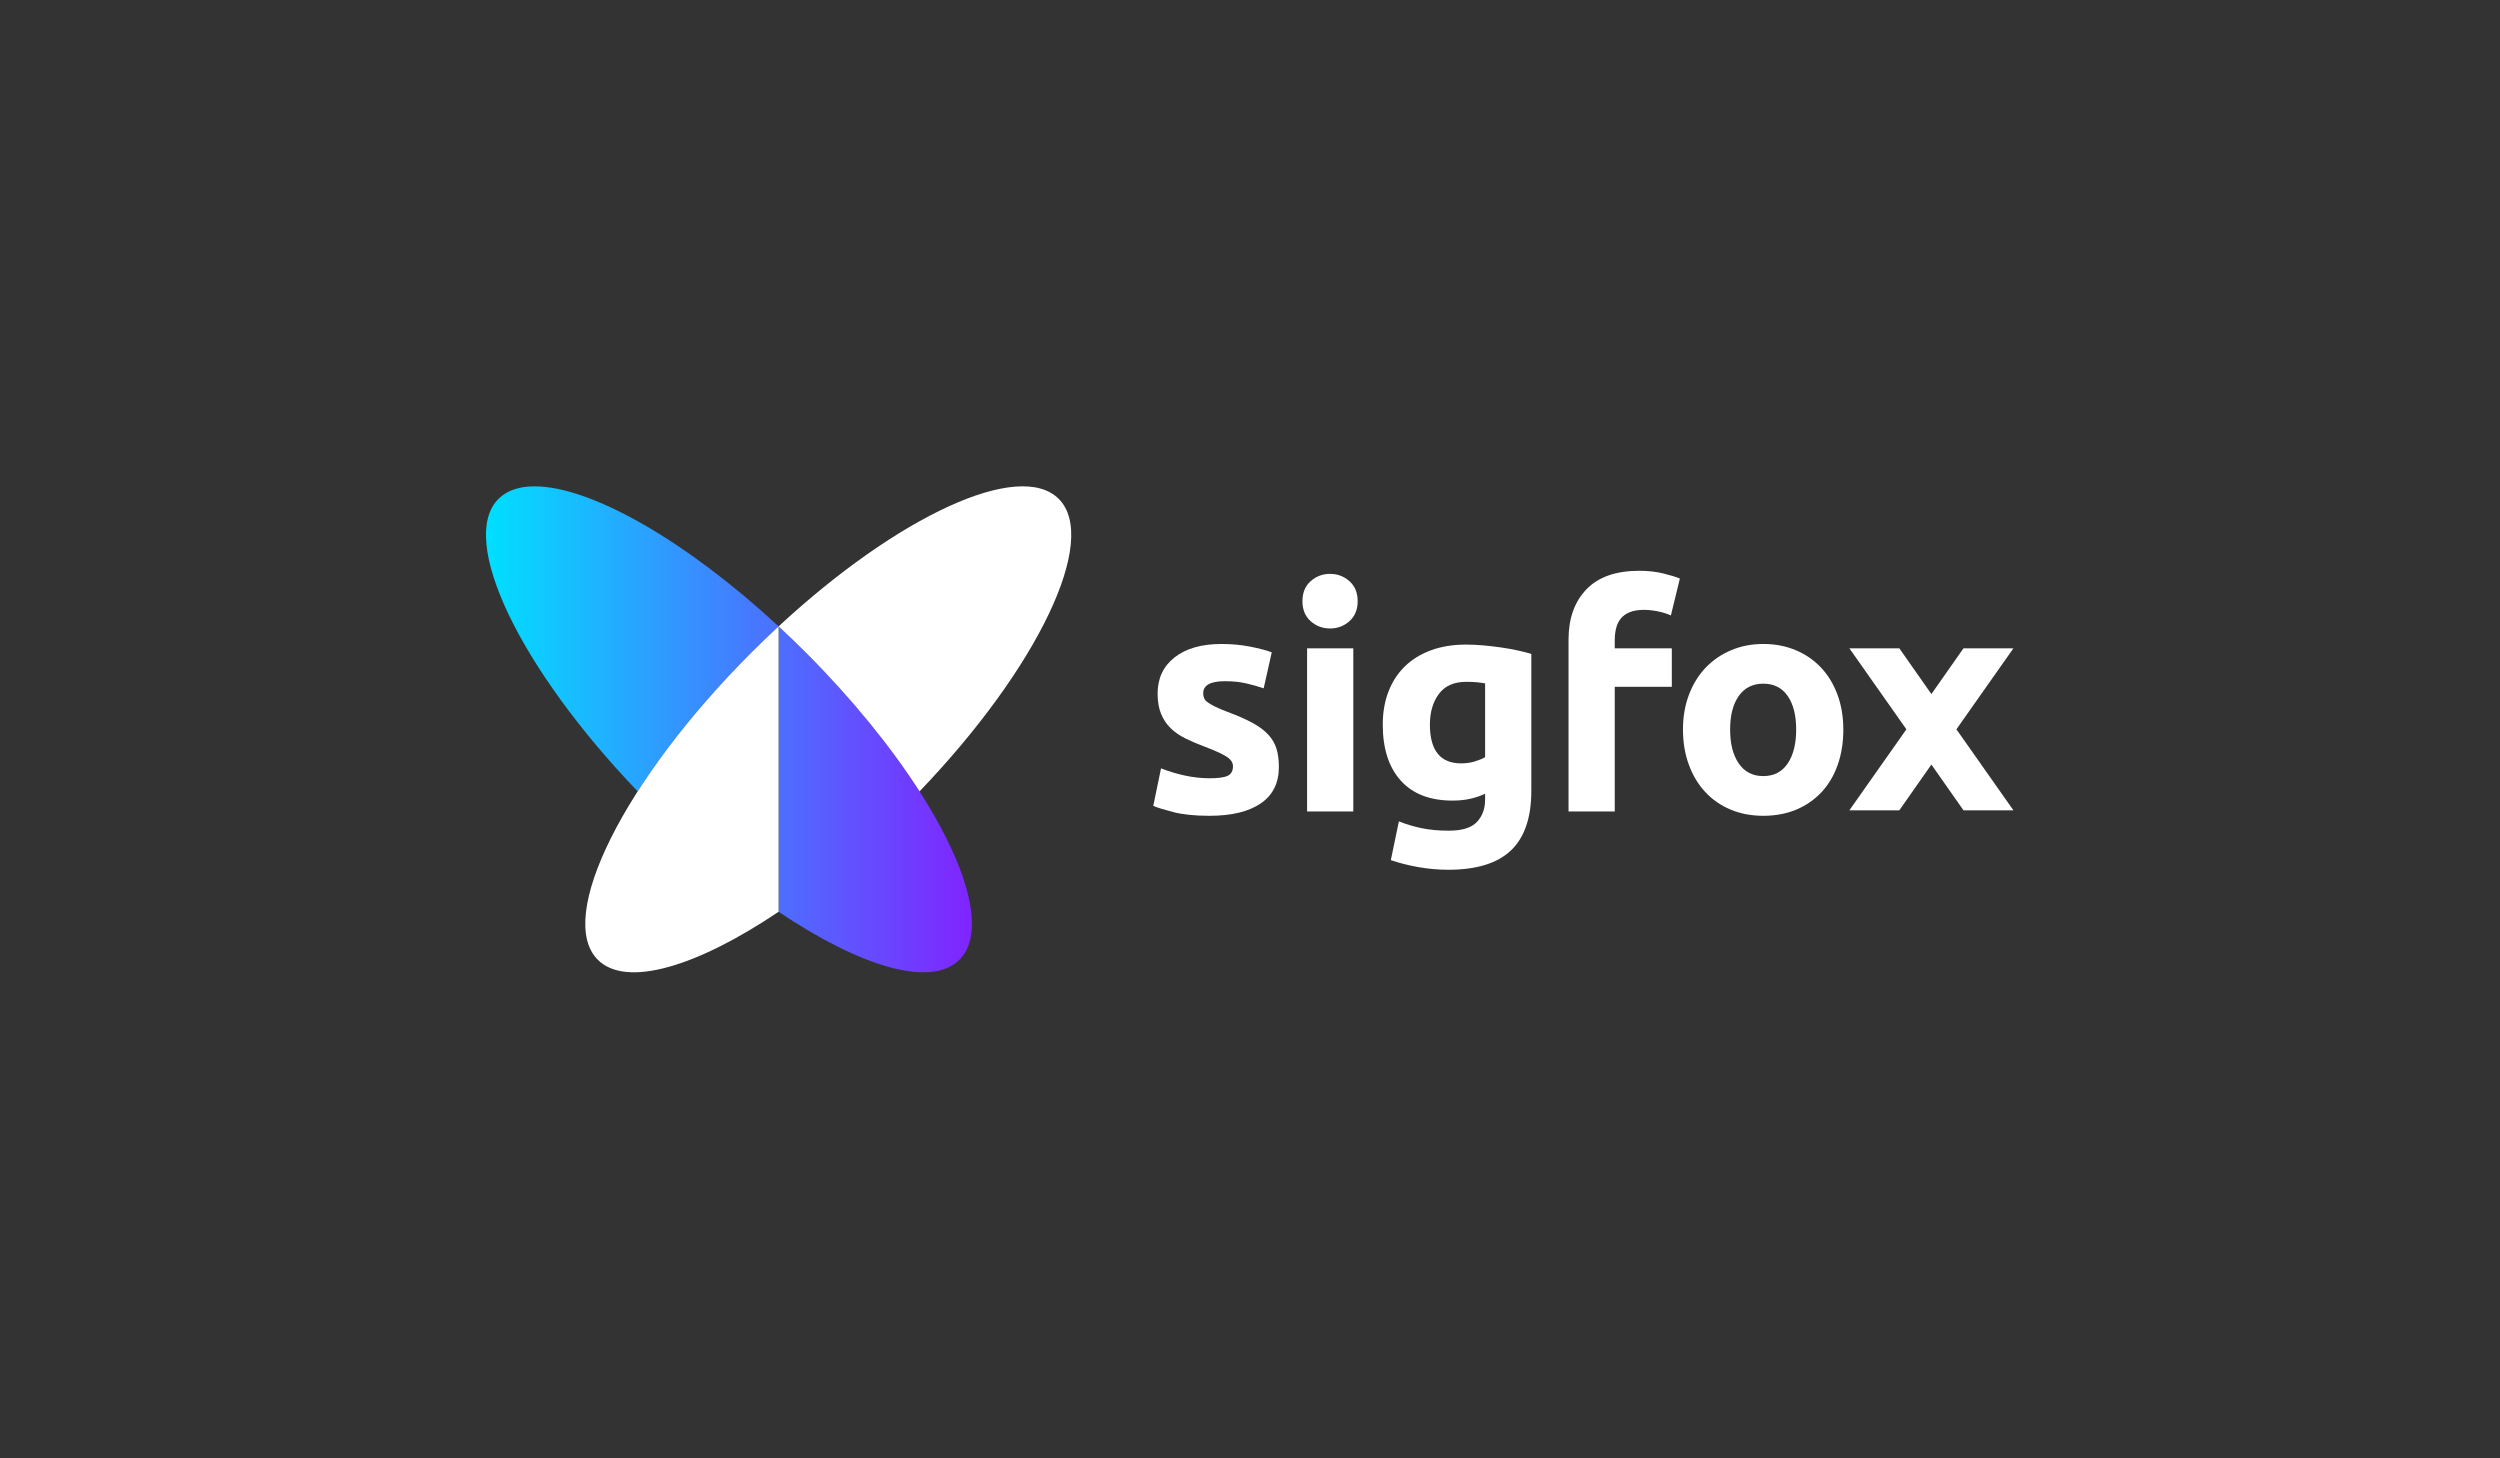 <?xml version="1.0" encoding="UTF-8" standalone="no"?>
<svg
   xmlns:dc="http://purl.org/dc/elements/1.1/"
   xmlns:cc="http://creativecommons.org/ns#"
   xmlns:rdf="http://www.w3.org/1999/02/22-rdf-syntax-ns#"
   xmlns:svg="http://www.w3.org/2000/svg"
   xmlns="http://www.w3.org/2000/svg"
   viewBox="0 0 742.137 432.892"
   height="432.892"
   width="742.137"
   xml:space="preserve"
   id="svg2"
   version="1.1"><rect x="0" y="0" width="742.137" height="432.892" fill="#333333" stroke="none"/><defs
     id="defs6"><clipPath
       id="clipPath18"
       clipPathUnits="userSpaceOnUse"><path
         id="path16"
         d="m 111.014,213.656 h -10e-4 c -9.083,-9.084 4.727,-37.756 30.997,-65.143 v 0 c 6.31,9.846 14.948,20.541 25.335,30.928 v 0 c 2.007,2.008 4.026,3.949 6.048,5.822 v 0 -63.554 c 18.206,-12.273 33.955,-17.003 40.263,-10.696 v 0 c 9.448,9.448 -5.871,40.084 -34.215,68.428 v 0 c -2.007,2.007 -4.026,3.949 -6.048,5.822 v 0 c -20.811,19.273 -41.957,31.183 -54.343,31.183 v 0 c -3.403,0 -6.144,-0.899 -8.036,-2.79" /></clipPath><linearGradient
       id="linearGradient28"
       spreadMethod="pad"
       gradientTransform="matrix(108.223,0,0,-108.223,108.223,162.334)"
       gradientUnits="userSpaceOnUse"
       y2="0"
       x2="1"
       y1="0"
       x1="0"><stop
         id="stop24"
         offset="0"
         style="stop-opacity:1;stop-color:#00dfff" /><stop
         id="stop26"
         offset="1"
         style="stop-opacity:1;stop-color:#8024ff" /></linearGradient><clipPath
       id="clipPath38"
       clipPathUnits="userSpaceOnUse"><path
         id="path36"
         d="M 0,324.669 H 556.603 V 0 H 0 Z" /></clipPath></defs><g
     transform="matrix(1.333,0,0,-1.333,0,432.892)"
     id="g10"><g
       id="g12"><g
         clip-path="url(#clipPath18)"
         id="g14"><g
           id="g20"><g
             id="g22"><path
               id="path30"
               style="fill:url(#linearGradient28);stroke:none"
               d="m 111.014,213.656 h -10e-4 c -9.083,-9.084 4.727,-37.756 30.997,-65.143 v 0 c 6.31,9.846 14.948,20.541 25.335,30.928 v 0 c 2.007,2.008 4.026,3.949 6.048,5.822 v 0 -63.554 c 18.206,-12.273 33.955,-17.003 40.263,-10.696 v 0 c 9.448,9.448 -5.871,40.084 -34.215,68.428 v 0 c -2.007,2.007 -4.026,3.949 -6.048,5.822 v 0 c -20.811,19.273 -41.957,31.183 -54.343,31.183 v 0 c -3.403,0 -6.144,-0.899 -8.036,-2.79" /></g></g></g></g><g
       id="g32"><g
         clip-path="url(#clipPath38)"
         id="g34"><g
           transform="translate(235.773,213.655)"
           id="g40"><path
             id="path42"
             style="fill:#ffffff;fill-opacity:1;fill-rule:nonzero;stroke:none"
             d="m 0,0 c -8.779,8.779 -35.851,-3.825 -62.38,-28.392 2.022,-1.873 4.041,-3.815 6.049,-5.822 10.387,-10.387 19.024,-21.082 25.335,-30.929 C -4.726,-37.755 9.084,-9.084 0,0" /></g><g
           transform="translate(133.131,111.013)"
           id="g44"><path
             id="path46"
             style="fill:#ffffff;fill-opacity:1;fill-rule:nonzero;stroke:none"
             d="M 0,0 C 6.307,-6.307 22.056,-1.578 40.262,10.696 V 74.25 C 38.24,72.377 36.221,70.435 34.214,68.428 5.87,40.084 -9.448,9.448 0,0" /></g><g
           transform="translate(269.4,151.433)"
           id="g48"><path
             id="path50"
             style="fill:#ffffff;fill-opacity:1;fill-rule:nonzero;stroke:none"
             d="M 0,0 C 1.888,0 3.222,0.183 4.006,0.552 4.788,0.921 5.18,1.634 5.18,2.694 5.18,3.523 4.673,4.248 3.661,4.869 2.647,5.491 1.105,6.192 -0.967,6.976 -2.579,7.574 -4.04,8.195 -5.352,8.84 c -1.313,0.645 -2.43,1.417 -3.35,2.314 -0.922,0.898 -1.635,1.969 -2.141,3.212 -0.508,1.243 -0.76,2.739 -0.76,4.489 0,3.407 1.266,6.101 3.799,8.081 2.531,1.98 6.008,2.97 10.429,2.97 2.21,0 4.327,-0.196 6.354,-0.587 2.025,-0.392 3.636,-0.818 4.835,-1.278 l -1.796,-8.012 c -1.198,0.415 -2.499,0.783 -3.902,1.106 -1.406,0.321 -2.982,0.483 -4.731,0.483 -3.224,0 -4.835,-0.898 -4.835,-2.694 0,-0.414 0.069,-0.783 0.207,-1.105 0.138,-0.322 0.414,-0.633 0.829,-0.932 0.414,-0.3 0.978,-0.624 1.692,-0.971 0.713,-0.349 1.623,-0.732 2.728,-1.149 2.255,-0.836 4.12,-1.66 5.594,-2.472 1.474,-0.812 2.636,-1.69 3.488,-2.631 0.852,-0.942 1.451,-1.988 1.796,-3.136 0.345,-1.148 0.518,-2.481 0.518,-3.996 0,-3.584 -1.347,-6.295 -4.04,-8.133 -2.694,-1.837 -6.505,-2.756 -11.431,-2.756 -3.223,0 -5.905,0.276 -8.046,0.829 -2.141,0.552 -3.626,1.012 -4.455,1.381 l 1.727,8.357 C -9.094,1.52 -7.298,0.978 -5.456,0.587 -3.615,0.196 -1.796,0 0,0" /></g><path
           id="path52"
           style="fill:#ffffff;fill-opacity:1;fill-rule:nonzero;stroke:none"
           d="m 301.377,144.043 h -10.291 v 36.329 h 10.291 z m 0.967,46.827 c 0,-1.889 -0.611,-3.373 -1.831,-4.455 -1.22,-1.082 -2.658,-1.623 -4.316,-1.623 -1.658,0 -3.097,0.541 -4.317,1.623 -1.22,1.082 -1.83,2.566 -1.83,4.455 0,1.887 0.61,3.373 1.83,4.455 1.22,1.081 2.659,1.623 4.317,1.623 1.658,0 3.096,-0.542 4.316,-1.623 1.22,-1.082 1.831,-2.568 1.831,-4.455" /><g
           transform="translate(318.435,163.381)"
           id="g54"><path
             id="path56"
             style="fill:#ffffff;fill-opacity:1;fill-rule:nonzero;stroke:none"
             d="m 0,0 c 0,-5.757 2.324,-8.633 6.976,-8.633 1.058,0 2.048,0.138 2.969,0.414 0.921,0.276 1.704,0.598 2.349,0.967 V 9.186 C 11.787,9.278 11.189,9.358 10.498,9.428 9.807,9.496 9.001,9.531 8.081,9.531 5.363,9.531 3.338,8.633 2.003,6.838 0.667,5.042 0,2.762 0,0 m 22.585,-14.78 c 0,-5.94 -1.509,-10.348 -4.524,-13.227 -3.017,-2.877 -7.678,-4.316 -13.986,-4.316 -2.21,0 -4.42,0.196 -6.63,0.587 -2.211,0.391 -4.26,0.91 -6.147,1.554 l 1.795,8.633 c 1.612,-0.644 3.304,-1.15 5.077,-1.519 1.772,-0.368 3.787,-0.553 6.043,-0.553 2.946,0 5.03,0.645 6.251,1.934 1.219,1.29 1.83,2.946 1.83,4.973 v 1.312 c -1.105,-0.507 -2.245,-0.887 -3.419,-1.14 -1.174,-0.253 -2.452,-0.379 -3.833,-0.379 -5.02,0 -8.864,1.485 -11.534,4.454 -2.671,2.97 -4.006,7.125 -4.006,12.467 0,2.67 0.414,5.099 1.243,7.287 0.829,2.186 2.037,4.062 3.626,5.628 1.589,1.565 3.533,2.774 5.836,3.626 2.302,0.852 4.904,1.278 7.805,1.278 1.243,0 2.521,-0.058 3.833,-0.173 1.312,-0.115 2.612,-0.265 3.902,-0.449 1.289,-0.184 2.521,-0.403 3.695,-0.656 1.175,-0.253 2.221,-0.517 3.143,-0.794 z" /></g><g
           transform="translate(365.055,197.638)"
           id="g58"><path
             id="path60"
             style="fill:#ffffff;fill-opacity:1;fill-rule:nonzero;stroke:none"
             d="m 0,0 c 1.934,0 3.706,-0.196 5.318,-0.587 1.611,-0.392 2.855,-0.772 3.73,-1.14 L 7.045,-9.945 c -0.922,0.414 -1.923,0.725 -3.005,0.932 -1.082,0.207 -2.083,0.311 -3.004,0.311 -1.243,0 -2.291,-0.173 -3.142,-0.518 -0.853,-0.346 -1.52,-0.818 -2.003,-1.416 -0.484,-0.599 -0.829,-1.312 -1.036,-2.141 -0.208,-0.829 -0.311,-1.727 -0.311,-2.694 v -1.796 H 7.252 v -8.564 H -5.456 v -27.765 h -10.291 v 38.263 c 0,4.697 1.323,8.426 3.971,11.189 C -9.129,-1.381 -5.204,0 0,0" /></g><g
           transform="translate(400.003,162.276)"
           id="g62"><path
             id="path64"
             style="fill:#ffffff;fill-opacity:1;fill-rule:nonzero;stroke:none"
             d="m 0,0 c 0,3.177 -0.634,5.674 -1.899,7.494 -1.267,1.818 -3.074,2.728 -5.422,2.728 -2.348,0 -4.168,-0.91 -5.456,-2.728 -1.29,-1.82 -1.934,-4.317 -1.934,-7.494 0,-3.177 0.644,-5.698 1.934,-7.563 1.288,-1.865 3.108,-2.797 5.456,-2.797 2.348,0 4.155,0.932 5.422,2.797 C -0.634,-5.698 0,-3.177 0,0 m 10.498,0 c 0,-2.855 -0.414,-5.468 -1.243,-7.839 -0.829,-2.372 -2.027,-4.397 -3.592,-6.078 -1.565,-1.681 -3.442,-2.982 -5.628,-3.902 -2.188,-0.921 -4.64,-1.381 -7.356,-1.381 -2.671,0 -5.1,0.46 -7.287,1.381 -2.187,0.92 -4.064,2.221 -5.629,3.902 -1.566,1.681 -2.786,3.706 -3.66,6.078 -0.875,2.371 -1.313,4.984 -1.313,7.839 0,2.854 0.45,5.456 1.347,7.805 0.898,2.348 2.142,4.351 3.73,6.009 1.589,1.657 3.476,2.946 5.663,3.867 2.187,0.921 4.57,1.382 7.149,1.382 2.625,0 5.03,-0.461 7.217,-1.382 C 2.083,16.76 3.959,15.471 5.525,13.814 7.09,12.156 8.311,10.153 9.186,7.805 10.06,5.456 10.498,2.854 10.498,0" /></g><g
           transform="translate(435.685,162.335)"
           id="g66"><path
             id="path68"
             style="fill:#ffffff;fill-opacity:1;fill-rule:nonzero;stroke:none"
             d="m 0,0 c 2.259,3.209 4.43,6.293 6.514,9.255 2.085,2.961 4.145,5.888 6.181,8.782 H 1.576 L -5.569,7.853 -12.713,18.037 h -11.119 c 2.036,-2.894 4.096,-5.821 6.181,-8.782 2.084,-2.962 4.255,-6.046 6.514,-9.255 -2.259,-3.21 -4.43,-6.293 -6.514,-9.255 -2.085,-2.961 -4.145,-5.888 -6.181,-8.782 h 11.119 l 7.144,10.184 7.145,-10.184 h 11.119 c -2.036,2.894 -4.096,5.821 -6.181,8.782 C 4.43,-6.293 2.259,-3.21 0,0" /></g></g></g></g></svg>
